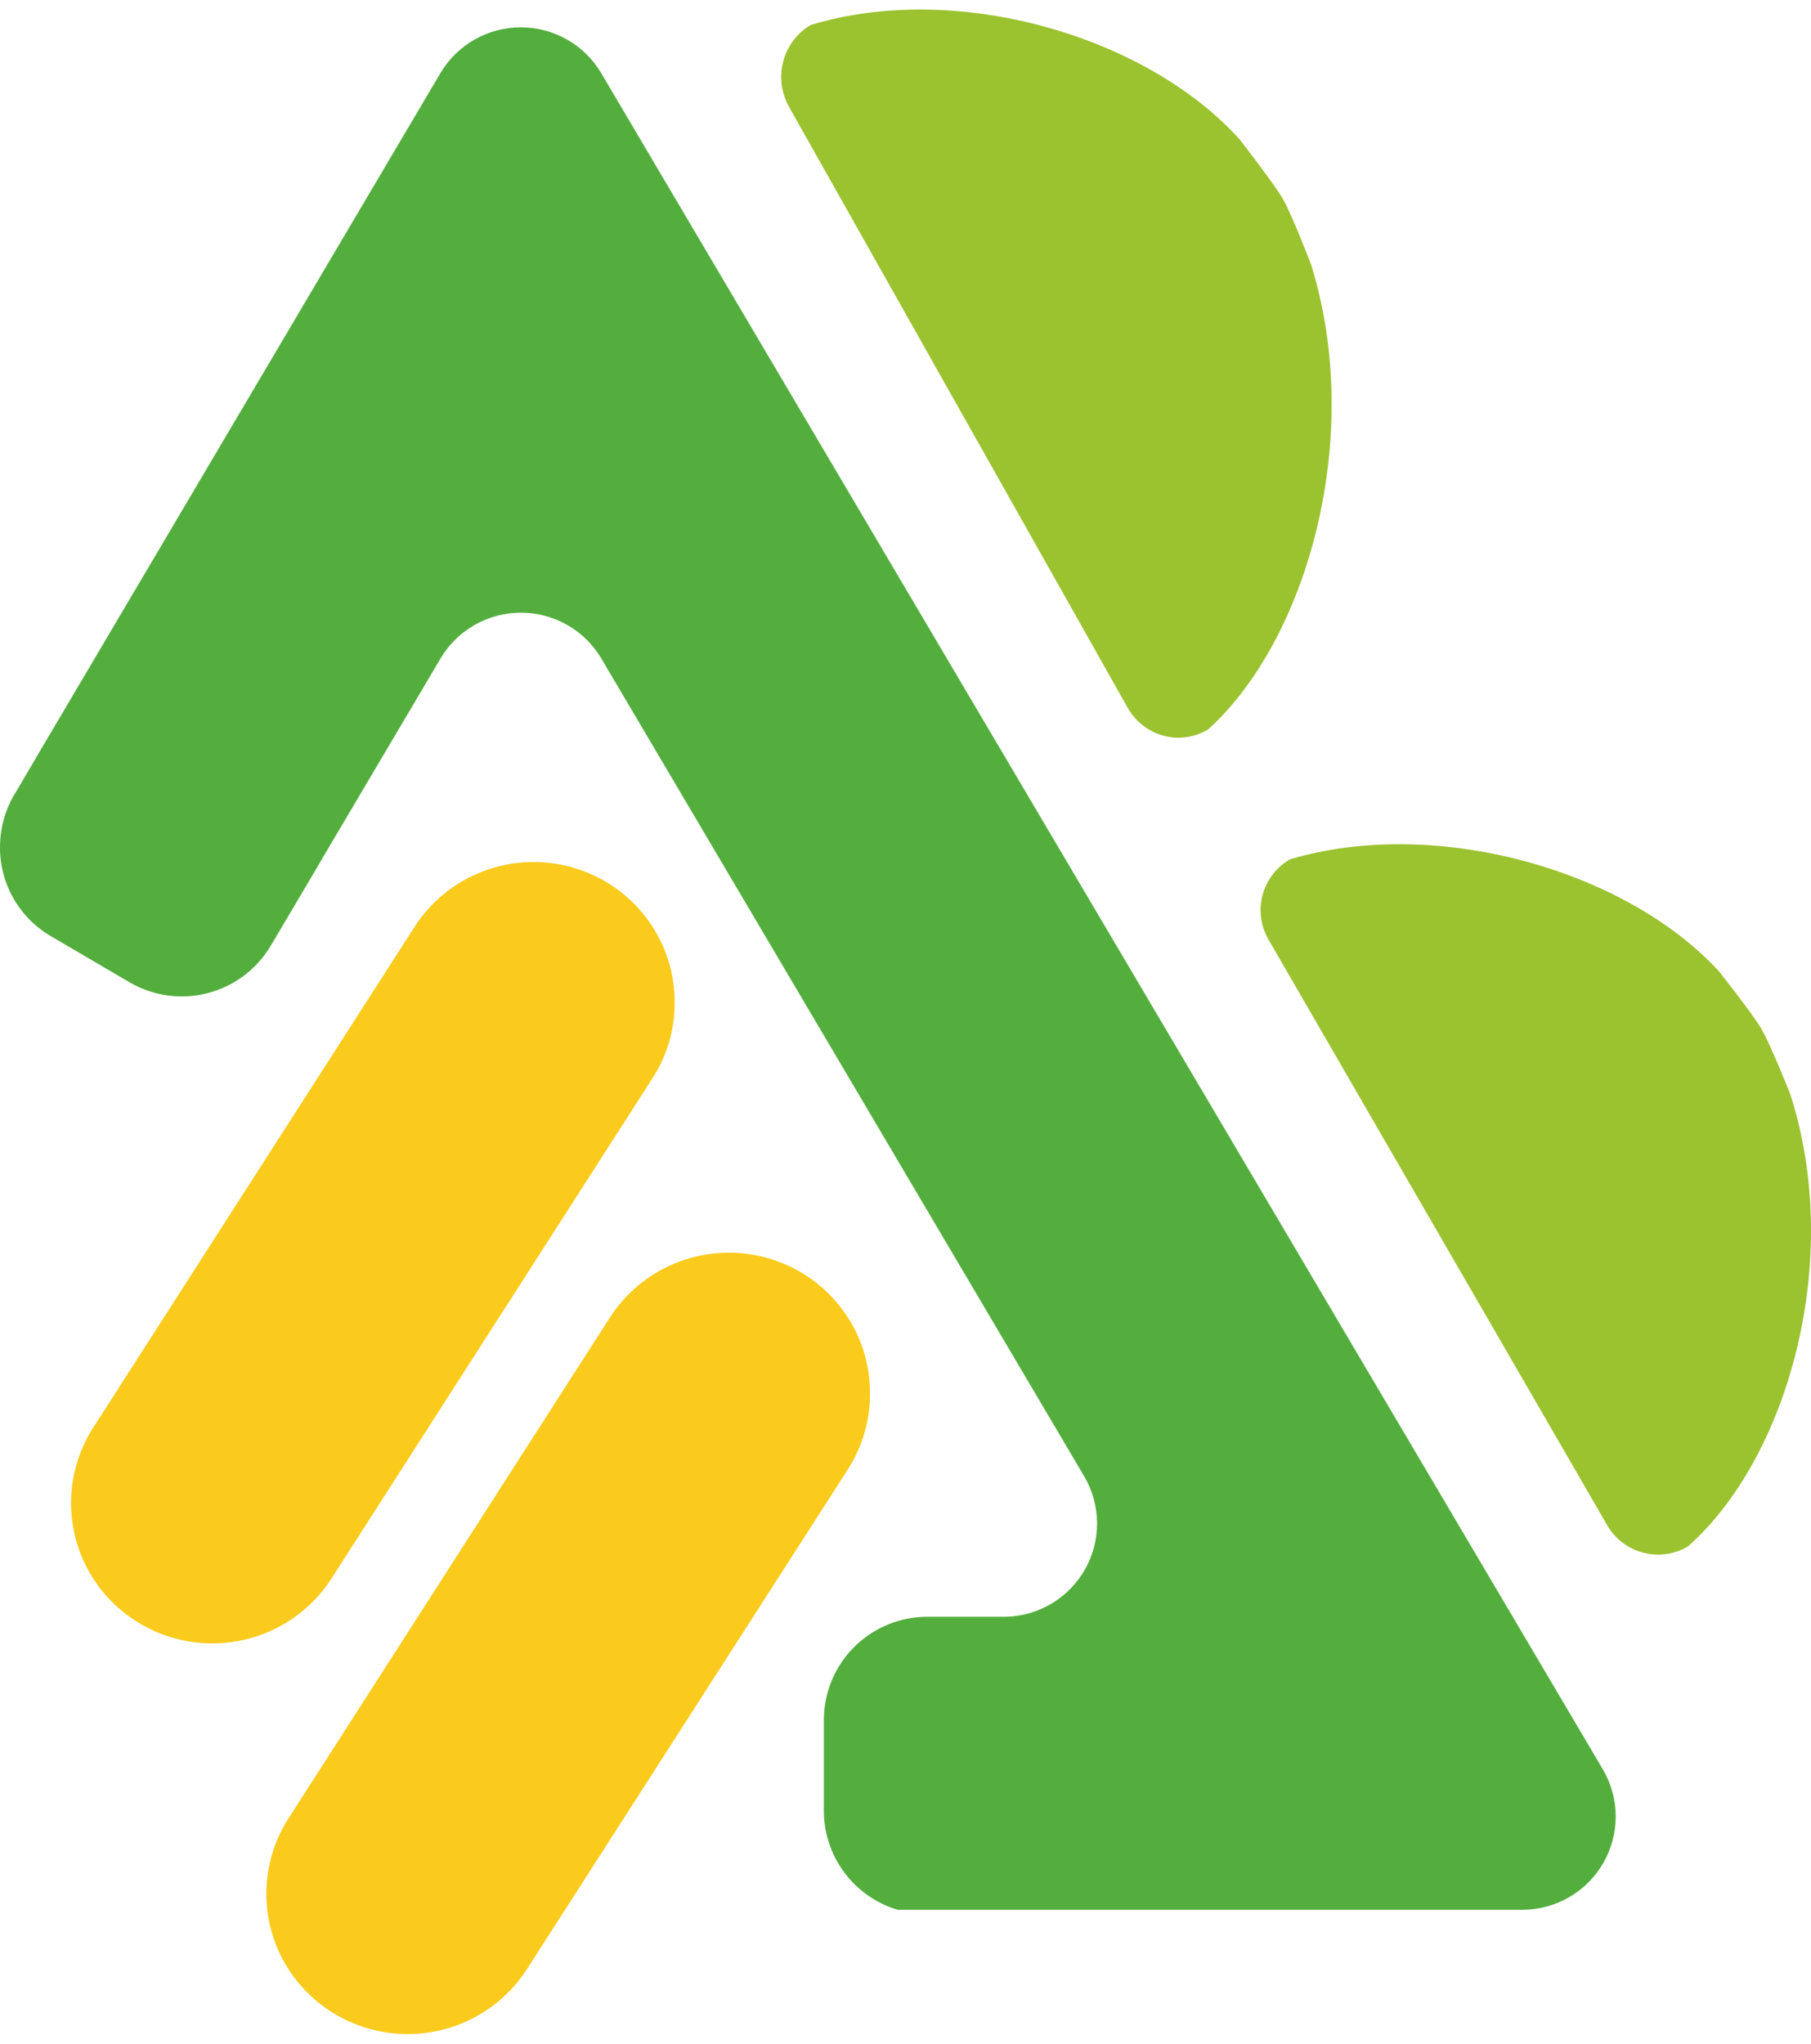 <svg width="78" height="88" viewBox="0 0 78 88" fill="none" xmlns="http://www.w3.org/2000/svg">
<path d="M65.586 82.236H38.661C37.741 81.961 36.935 81.396 36.362 80.627C35.79 79.857 35.481 78.923 35.484 77.965V74.07C35.483 73.486 35.598 72.907 35.822 72.367C36.045 71.826 36.373 71.336 36.787 70.922C37.201 70.509 37.692 70.181 38.233 69.957C38.773 69.733 39.353 69.618 39.939 69.618H43.338C44.034 69.599 44.714 69.4 45.31 69.04C45.907 68.68 46.399 68.171 46.739 67.564C47.08 66.957 47.256 66.272 47.251 65.576C47.246 64.88 47.06 64.198 46.711 63.595L25.895 28.348C25.539 27.749 25.033 27.252 24.427 26.908C23.82 26.563 23.134 26.382 22.436 26.382C21.738 26.382 21.052 26.563 20.446 26.908C19.839 27.252 19.333 27.749 18.977 28.348L13.672 37.317L13.642 37.377L12.858 38.702L11.697 40.664L11.661 40.724L11.616 40.795C11.007 41.782 10.034 42.493 8.907 42.774C7.779 43.056 6.586 42.886 5.583 42.3L2.158 40.293C1.484 39.891 0.929 39.317 0.549 38.63C0.17 37.943 -0.019 37.167 0.001 36.383C0.017 35.622 0.226 34.877 0.61 34.22L0.65 34.165L1.806 32.197L18.972 3.143C19.328 2.544 19.834 2.047 20.441 1.703C21.047 1.358 21.733 1.177 22.431 1.177C23.129 1.177 23.815 1.358 24.422 1.703C25.028 2.047 25.534 2.544 25.89 3.143L69.04 76.198C69.396 76.806 69.585 77.498 69.588 78.202C69.591 78.907 69.409 79.6 69.059 80.212C68.709 80.823 68.204 81.333 67.594 81.688C66.985 82.043 66.292 82.232 65.586 82.236Z" fill="#53AE3D"/>
<path d="M29.058 43.199C29.059 44.345 28.727 45.468 28.101 46.431L14.275 67.974C13.845 68.643 13.287 69.221 12.632 69.675C11.976 70.13 11.238 70.452 10.457 70.623C9.677 70.794 8.87 70.811 8.083 70.673C7.296 70.534 6.544 70.243 5.871 69.816C5.197 69.39 4.614 68.835 4.156 68.185C3.699 67.535 3.374 66.801 3.202 66.027C3.029 65.252 3.012 64.451 3.152 63.67C3.291 62.889 3.584 62.142 4.014 61.474L17.835 39.941C18.539 38.83 19.589 37.976 20.825 37.511C22.062 37.045 23.418 36.992 24.687 37.361C25.956 37.729 27.07 38.498 27.859 39.552C28.648 40.606 29.069 41.886 29.058 43.199Z" fill="#FACB1C"/>
<path d="M37.471 60.025C37.471 61.181 37.138 62.313 36.508 63.286L22.694 84.793C21.826 86.144 20.453 87.099 18.877 87.445C17.3 87.792 15.65 87.503 14.288 86.642C12.926 85.781 11.964 84.419 11.615 82.855C11.266 81.29 11.557 79.652 12.424 78.301L26.239 56.779C26.94 55.664 27.989 54.807 29.226 54.338C30.464 53.869 31.822 53.814 33.093 54.182C34.365 54.55 35.481 55.319 36.271 56.374C37.061 57.429 37.482 58.711 37.471 60.025Z" fill="#FACB1C"/>
<path d="M52.035 31.409C51.747 31.582 51.428 31.695 51.097 31.741C50.766 31.788 50.429 31.766 50.106 31.678C49.783 31.591 49.481 31.438 49.216 31.23C48.951 31.022 48.729 30.762 48.563 30.466L33.995 4.623C33.826 4.328 33.715 4.002 33.67 3.663C33.625 3.325 33.647 2.98 33.733 2.65C33.819 2.32 33.969 2.011 34.173 1.74C34.377 1.47 34.632 1.243 34.923 1.074C41.227 -0.832 49.382 1.551 53.395 6.007C53.395 6.007 54.848 7.877 55.24 8.541C55.632 9.205 56.47 11.395 56.47 11.395C58.776 18.811 56.311 27.536 52.035 31.409Z" fill="#9BC22F"/>
<path d="M72.689 66.597C72.401 66.765 72.082 66.875 71.751 66.919C71.42 66.964 71.084 66.942 70.761 66.856C70.438 66.77 70.136 66.621 69.871 66.418C69.606 66.214 69.385 65.961 69.219 65.671L54.638 40.464C54.47 40.176 54.361 39.858 54.316 39.528C54.272 39.197 54.294 38.862 54.38 38.54C54.466 38.218 54.615 37.916 54.818 37.652C55.022 37.388 55.275 37.166 55.565 37C61.866 35.139 70.017 37.465 74.028 41.816C74.028 41.816 75.481 43.647 75.872 44.32C76.264 44.993 77.102 47.101 77.102 47.101C79.432 54.318 76.968 62.835 72.689 66.597Z" fill="#9BC22F"/>
</svg>

